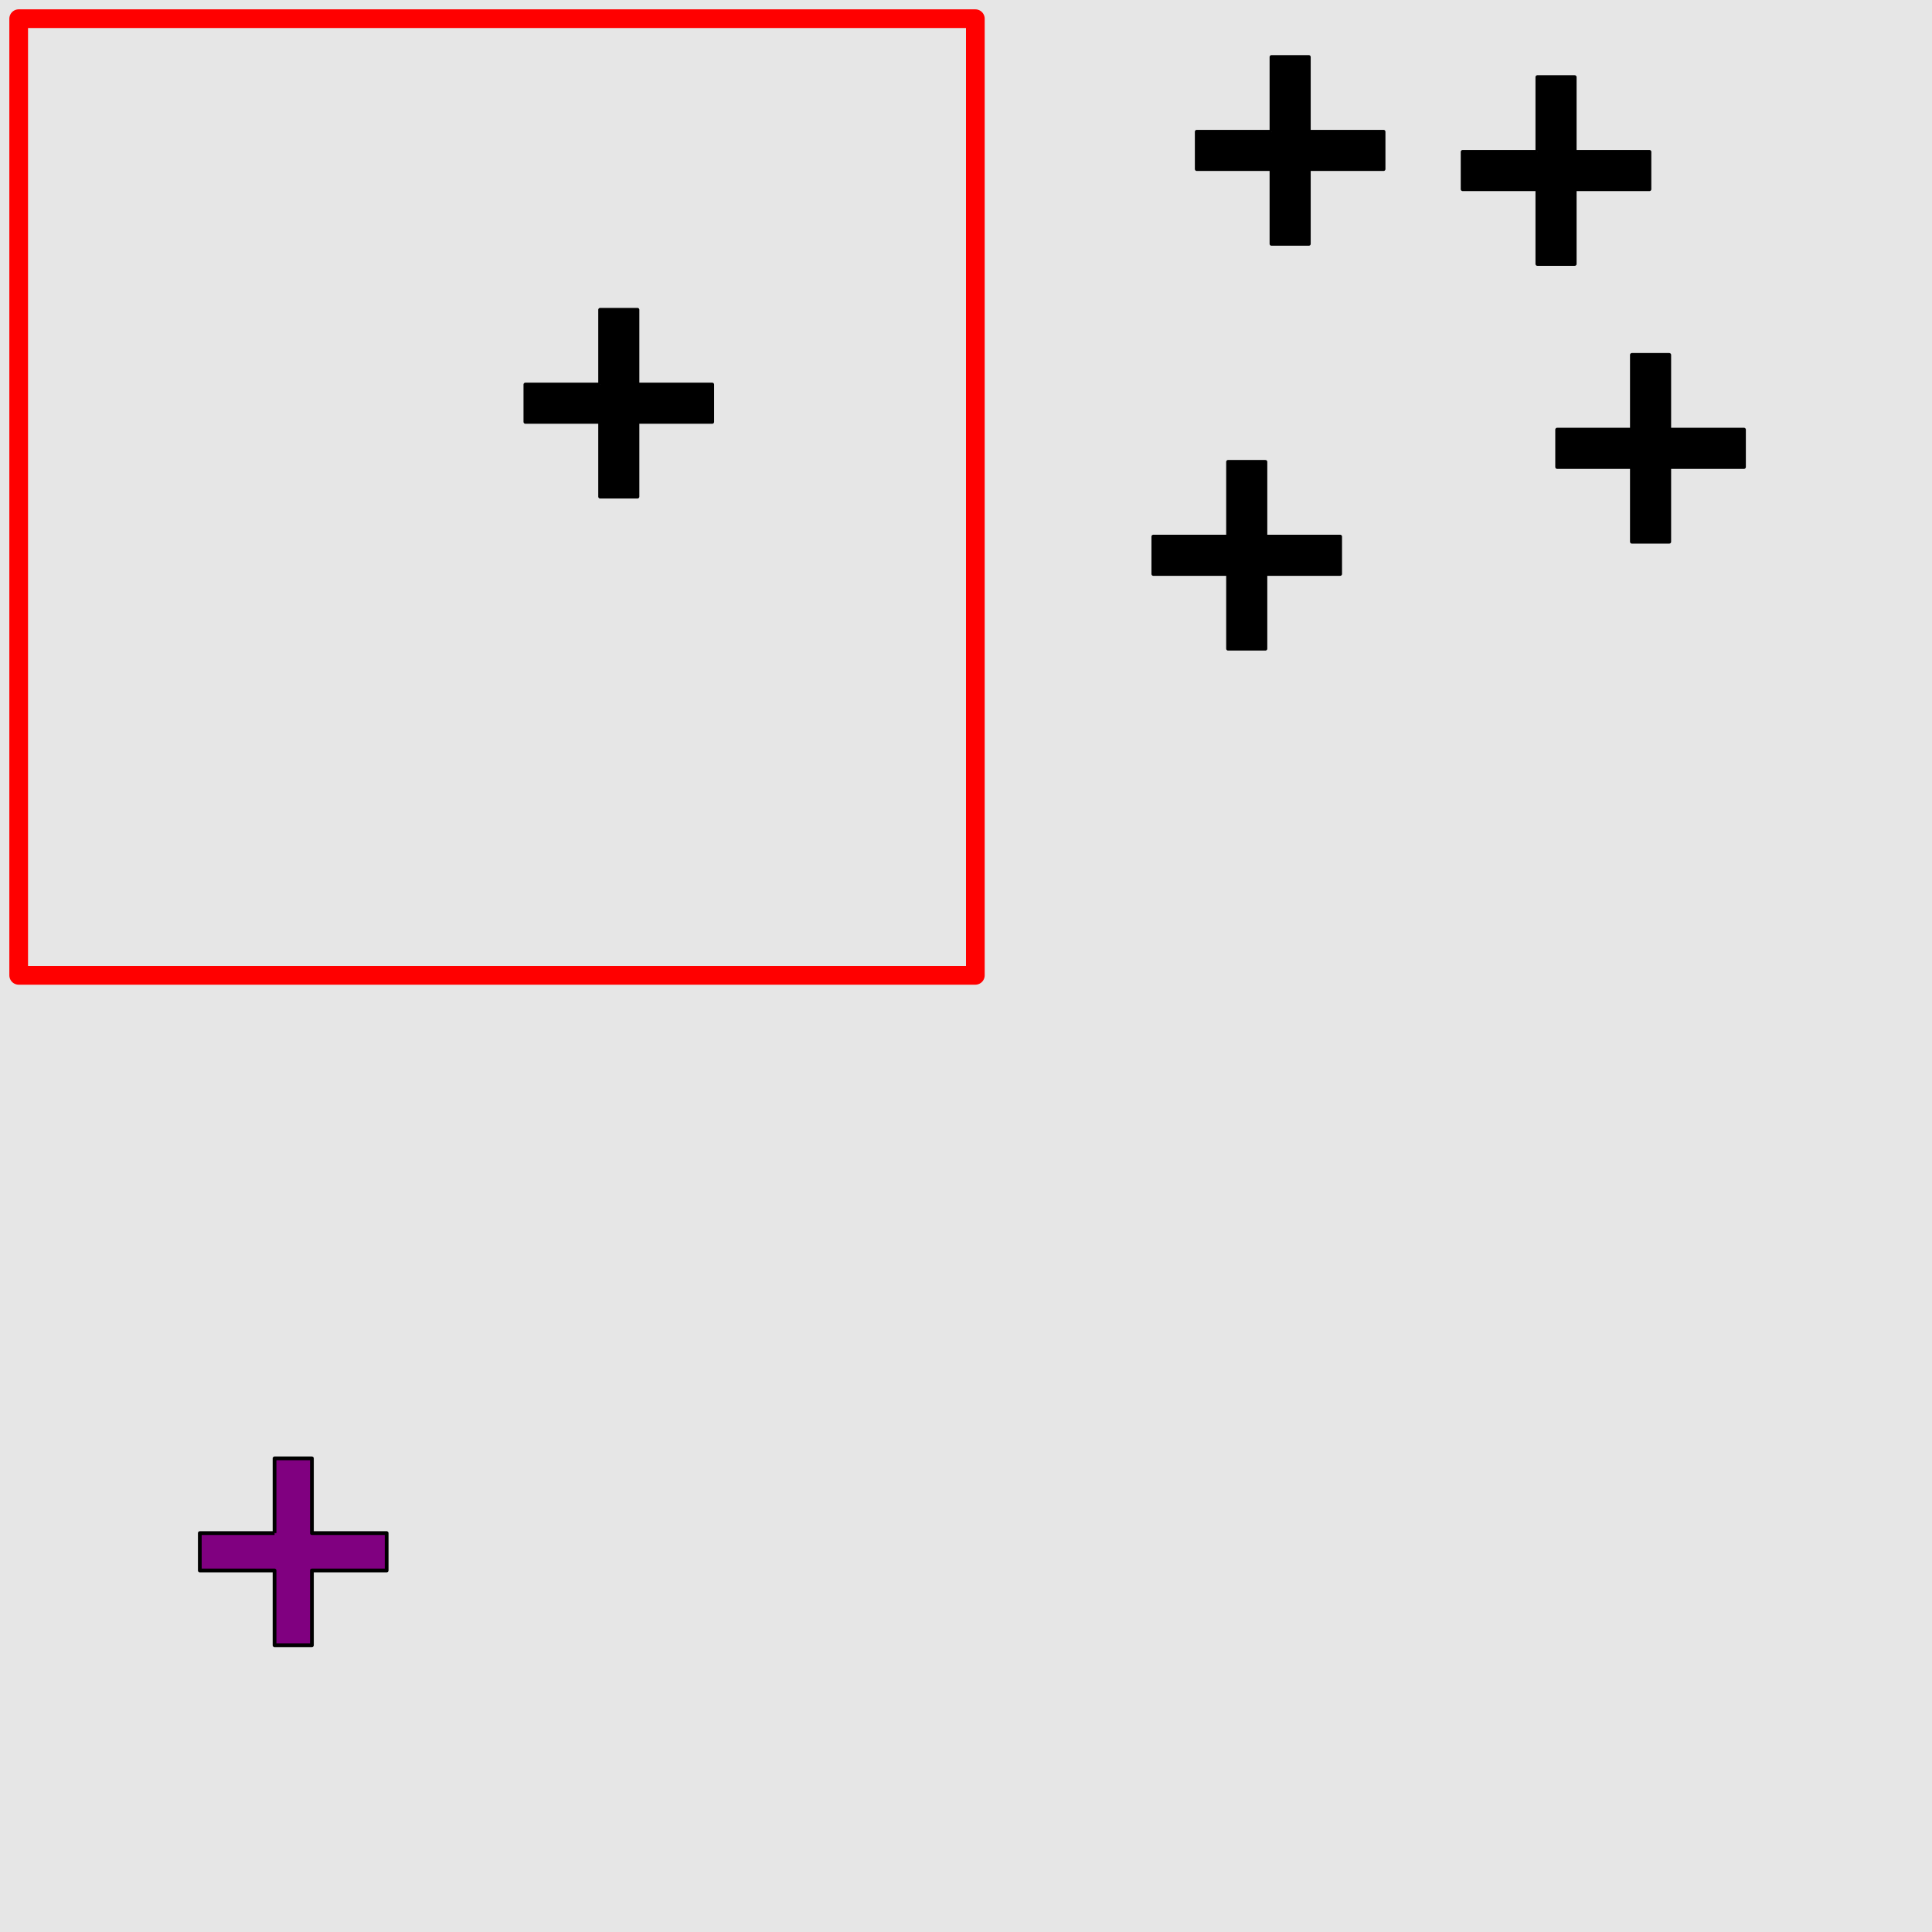 <?xml version="1.0" encoding="UTF-8"?>
<svg xmlns="http://www.w3.org/2000/svg" xmlns:xlink="http://www.w3.org/1999/xlink" width="517pt" height="517pt" viewBox="0 0 517 517" version="1.1">
<g id="surface3971">
<rect x="0" y="0" width="517" height="517" style="fill:rgb(90%,90%,90%);fill-opacity:1;stroke:none;"/>
<path style="fill:none;stroke-width:5;stroke-linecap:butt;stroke-linejoin:round;stroke:rgb(100%,0%,0%);stroke-opacity:1;stroke-miterlimit:10;" d="M 5 5 L 261 5 L 261 261 L 5 261 Z M 5 5 "/>
<path style="fill-rule:nonzero;fill:rgb(0%,0%,0%);fill-opacity:1;stroke-width:1;stroke-linecap:butt;stroke-linejoin:round;stroke:rgb(0%,0%,0%);stroke-opacity:1;stroke-miterlimit:10;" d="M 160.59 102.898 L 140.59 102.898 L 140.59 112.898 L 160.59 112.898 L 160.59 132.898 L 170.59 132.898 L 170.59 112.898 L 190.59 112.898 L 190.59 102.898 L 170.59 102.898 L 170.59 82.898 L 160.59 82.898 L 160.59 102.898 "/>
<path style="fill-rule:nonzero;fill:rgb(50%,0%,50%);fill-opacity:1;stroke-width:1;stroke-linecap:butt;stroke-linejoin:round;stroke:rgb(0%,0%,0%);stroke-opacity:1;stroke-miterlimit:10;" d="M 73.469 410.254 L 53.469 410.254 L 53.469 420.254 L 73.469 420.254 L 73.469 440.254 L 83.469 440.254 L 83.469 420.254 L 103.469 420.254 L 103.469 410.254 L 83.469 410.254 L 83.469 390.254 L 73.469 390.254 L 73.469 410.254 "/>
<path style="fill-rule:nonzero;fill:rgb(0%,0%,0%);fill-opacity:1;stroke-width:1;stroke-linecap:butt;stroke-linejoin:round;stroke:rgb(0%,0%,0%);stroke-opacity:1;stroke-miterlimit:10;" d="M 436.688 114.973 L 416.688 114.973 L 416.688 124.973 L 436.688 124.973 L 436.688 144.973 L 446.688 144.973 L 446.688 124.973 L 466.688 124.973 L 466.688 114.973 L 446.688 114.973 L 446.688 94.973 L 436.688 94.973 L 436.688 114.973 "/>
<path style="fill-rule:nonzero;fill:rgb(0%,0%,0%);fill-opacity:1;stroke-width:1;stroke-linecap:butt;stroke-linejoin:round;stroke:rgb(0%,0%,0%);stroke-opacity:1;stroke-miterlimit:10;" d="M 328.625 143.59 L 308.625 143.59 L 308.625 153.59 L 328.625 153.59 L 328.625 173.59 L 338.625 173.59 L 338.625 153.59 L 358.625 153.59 L 358.625 143.59 L 338.625 143.59 L 338.625 123.59 L 328.625 123.59 L 328.625 143.59 "/>
<path style="fill-rule:nonzero;fill:rgb(0%,0%,0%);fill-opacity:1;stroke-width:1;stroke-linecap:butt;stroke-linejoin:round;stroke:rgb(0%,0%,0%);stroke-opacity:1;stroke-miterlimit:10;" d="M 340.242 35.25 L 320.242 35.25 L 320.242 45.25 L 340.242 45.25 L 340.242 65.25 L 350.242 65.25 L 350.242 45.25 L 370.242 45.25 L 370.242 35.25 L 350.242 35.25 L 350.242 15.25 L 340.242 15.25 L 340.242 35.25 "/>
<path style="fill-rule:nonzero;fill:rgb(0%,0%,0%);fill-opacity:1;stroke-width:1;stroke-linecap:butt;stroke-linejoin:round;stroke:rgb(0%,0%,0%);stroke-opacity:1;stroke-miterlimit:10;" d="M 411.391 40.633 L 391.391 40.633 L 391.391 50.633 L 411.391 50.633 L 411.391 70.633 L 421.391 70.633 L 421.391 50.633 L 441.391 50.633 L 441.391 40.633 L 421.391 40.633 L 421.391 20.633 L 411.391 20.633 L 411.391 40.633 "/>
</g>
</svg>
